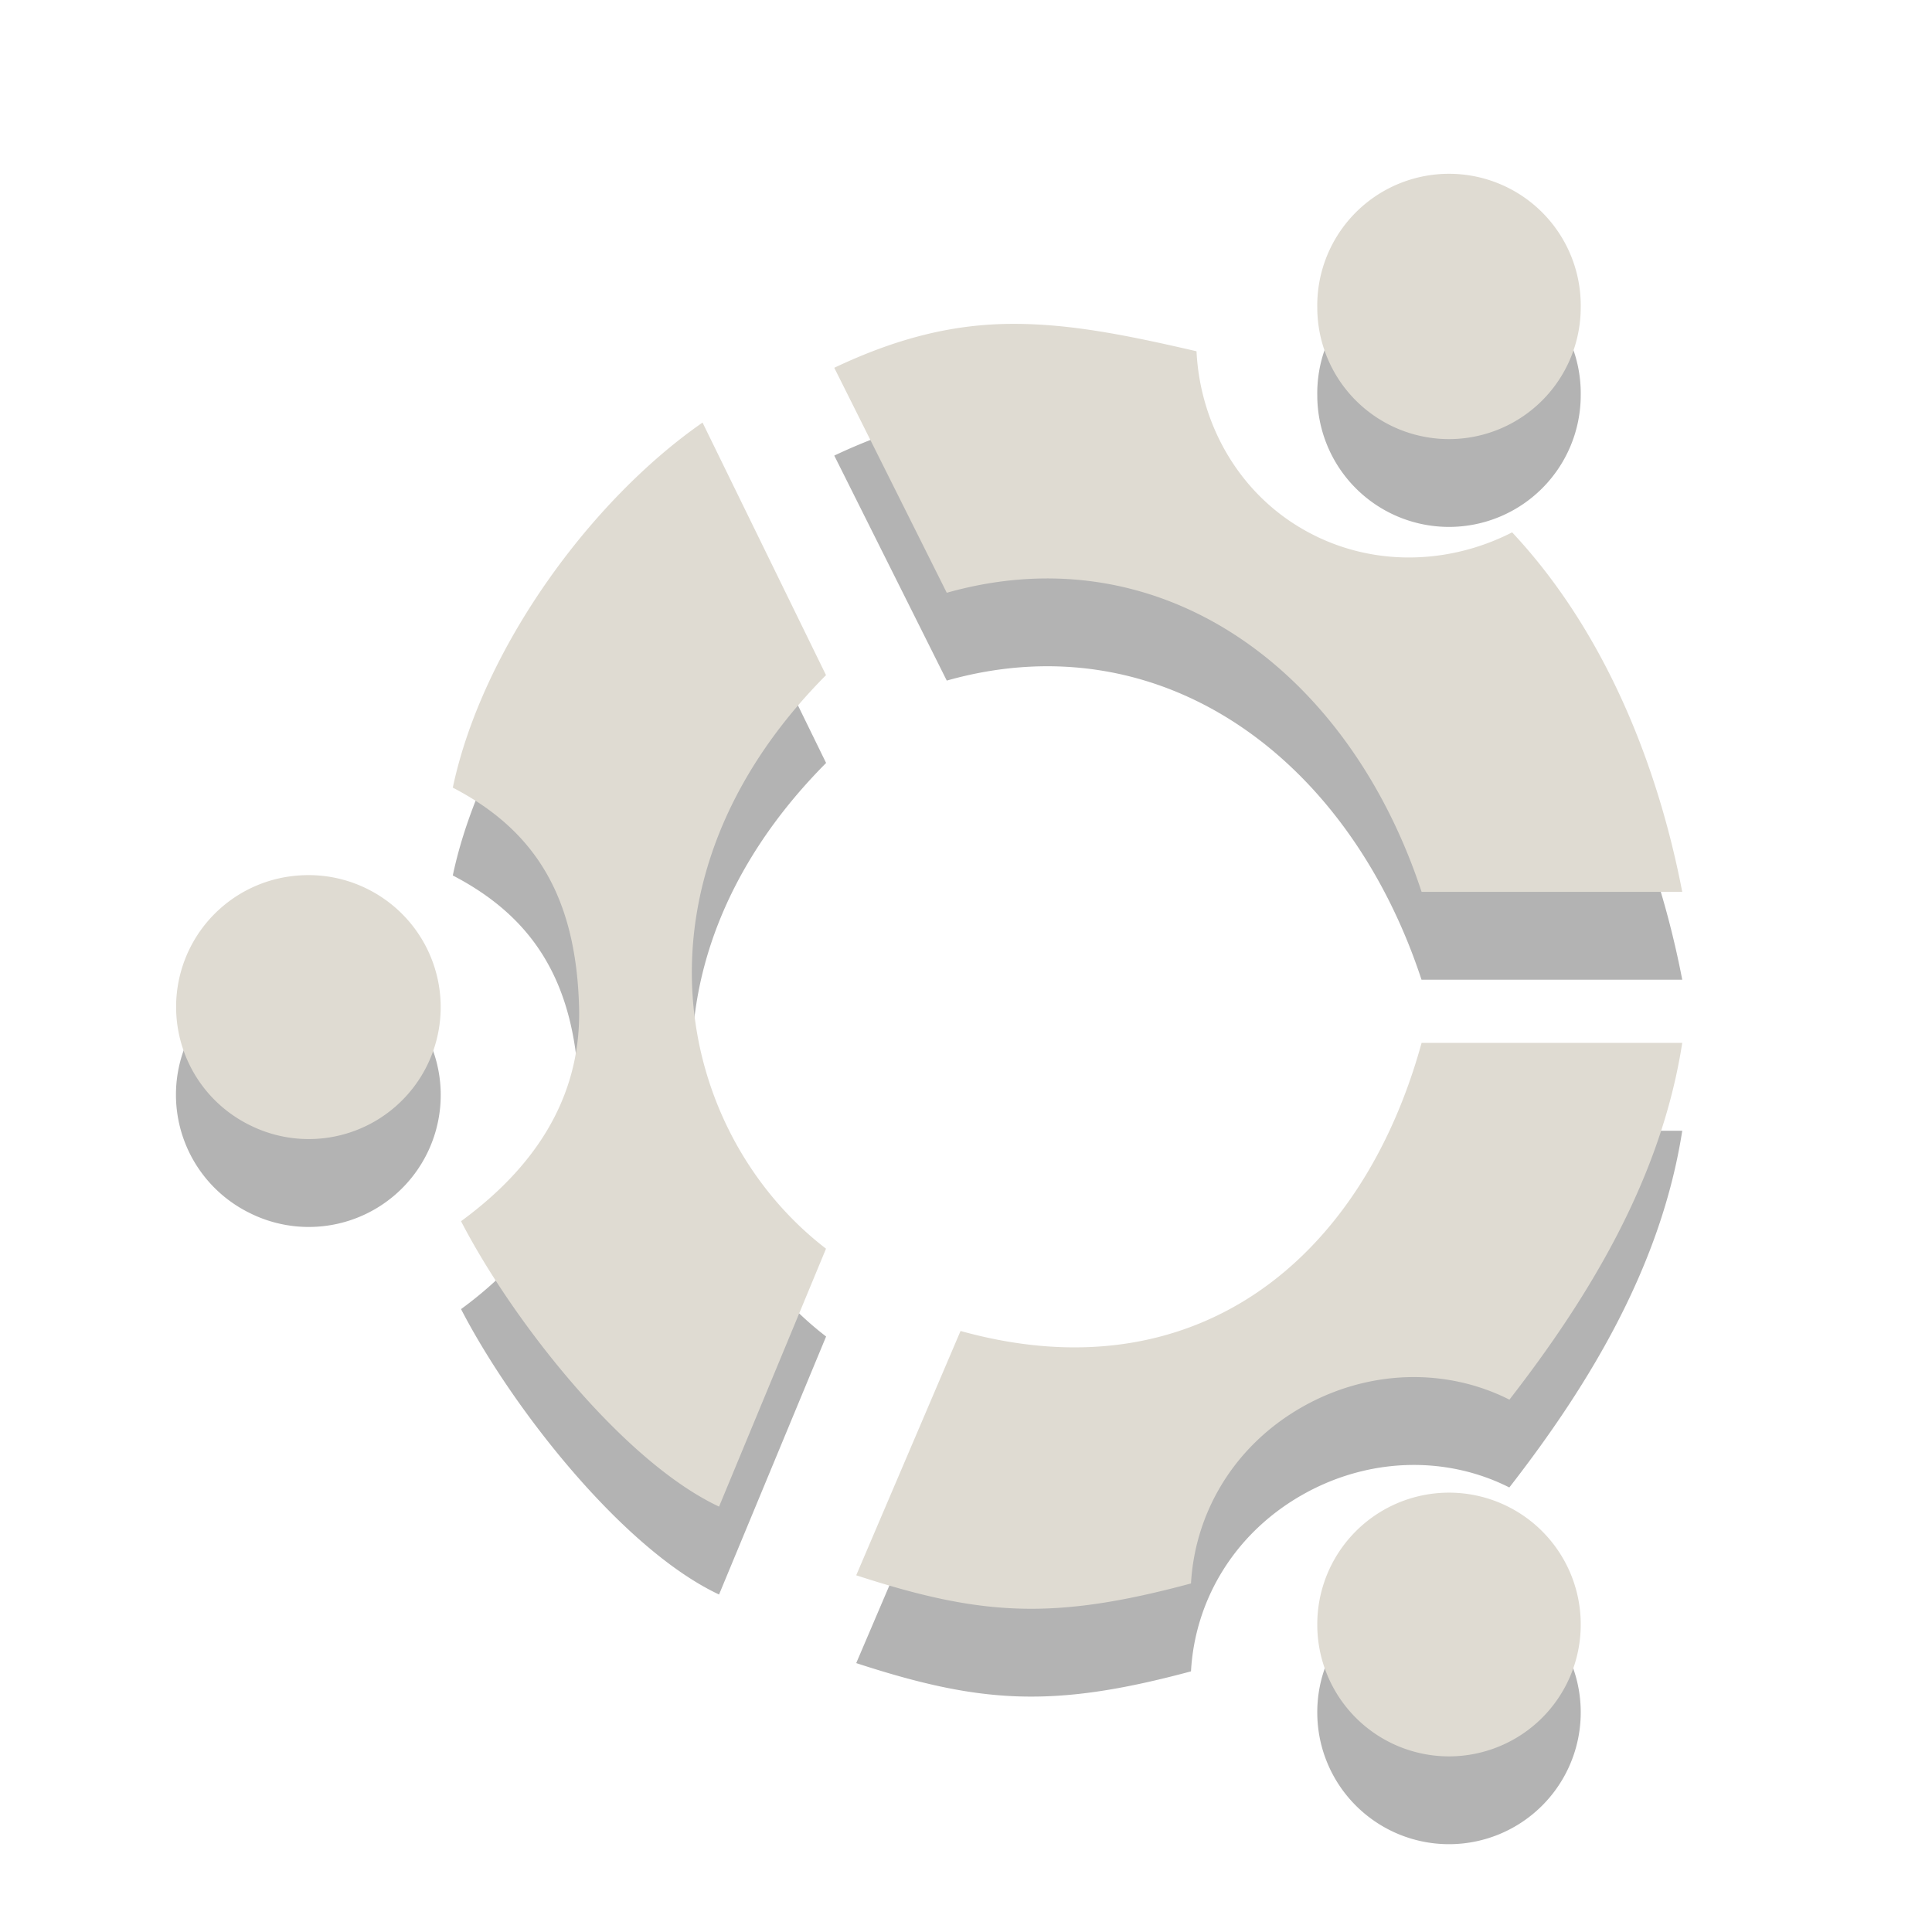 <?xml version="1.0" encoding="UTF-8" standalone="no"?>
<!-- Created with Inkscape (http://www.inkscape.org/) -->

<svg
   xmlns:dc="http://purl.org/dc/elements/1.1/"
   xmlns:cc="http://creativecommons.org/ns#"
   xmlns:rdf="http://www.w3.org/1999/02/22-rdf-syntax-ns#"
   xmlns:svg="http://www.w3.org/2000/svg"
   xmlns="http://www.w3.org/2000/svg"
   xmlns:sodipodi="http://sodipodi.sourceforge.net/DTD/sodipodi-0.dtd"
   xmlns:inkscape="http://www.inkscape.org/namespaces/inkscape"
   version="1.1"
   width="22"
   height="22"
   id="svg2864"
   inkscape:version="0.48.0 r9654"
   sodipodi:docname="start-here.svg">
  <sodipodi:namedview
     pagecolor="#353535"
     bordercolor="#666666"
     borderopacity="1"
     objecttolerance="10"
     gridtolerance="10"
     guidetolerance="10"
     inkscape:pageopacity="0"
     inkscape:pageshadow="2"
     inkscape:window-width="1280"
     inkscape:window-height="753"
     id="namedview11"
     showgrid="false"
     inkscape:zoom="15.409091"
     inkscape:cx="4.9970503"
     inkscape:cy="11.681416"
     inkscape:window-x="0"
     inkscape:window-y="24"
     inkscape:window-maximized="1"
     inkscape:current-layer="svg2864" />
  <defs
     id="defs2866" />
  <path
     inkscape:connector-curvature="0"
     style="opacity:0.3;fill:#000000;fill-opacity:1;overflow:visible"
     d="m 16.25,3 a 1.5,1.5 0 0 0 -1.25,1.5 1.5,1.5 0 0 0 3,0 1.5,1.5 0 0 0 -1.75,-1.5 z m -4.719,1.688 c -0.647,0.002 -1.289,0.149 -2.031,0.5 l 1.281,2.562 c 2.443,-0.69 4.575,0.878 5.406,3.406 l 2.969,0 C 18.871,9.679 18.26,8.174 17.219,7.062 16.492,7.434 15.599,7.463 14.844,7.031 14.089,6.6 13.664,5.808 13.625,5 12.823,4.814 12.179,4.686 11.531,4.687 z m -3.531,1.125 c -1.265,0.877 -2.507,2.565 -2.844,4.156 0.933,0.485 1.404,1.236 1.438,2.5 0.032,1.187 -0.689,1.958 -1.344,2.438 0.58,1.123 1.842,2.735 2.938,3.25 l 1.219,-2.938 c -1.712,-1.315 -2.339,-4.177 0,-6.531 l -1.406,-2.875 z m -4.594,5.156 a 1.5,1.5 0 0 0 -0.562,2.844 1.502,1.502 0 1 0 1.344,-2.688 1.5,1.5 0 0 0 -0.781,-0.156 z M 16.188,12.875 c -0.68,2.472 -2.577,4.024 -5.25,3.281 L 9.75,18.938 c 1.422,0.464 2.242,0.516 3.812,0.094 0.045,-0.81 0.49,-1.561 1.25,-2 0.76,-0.439 1.651,-0.46 2.375,-0.094 0.929,-1.195 1.732,-2.539 1.969,-4.062 l -2.969,0 z M 16.406,18 A 1.5,1.5 0 0 0 15,19.5 a 1.5,1.5 0 0 0 3,0 1.5,1.5 0 0 0 -1.594,-1.5 z"
     id="path19-3" />
  <path
     style="fill:#dfdbd2;fill-opacity:1;overflow:visible"
     d="M 16.25 2 A 1.5 1.5 0 0 0 15 3.5 A 1.5 1.5 0 0 0 18 3.5 A 1.5 1.5 0 0 0 16.25 2 z M 11.531 3.688 C 10.884 3.689 10.242 3.836 9.5 4.188 L 10.781 6.75 C 13.224 6.06 15.356 7.628 16.188 10.156 L 19.156 10.156 C 18.871 8.679 18.26 7.174 17.219 6.062 C 16.492 6.434 15.599 6.463 14.844 6.031 C 14.089 5.6 13.664 4.808 13.625 4 C 12.823 3.814 12.179 3.686 11.531 3.688 z M 8 4.812 C 6.735 5.69 5.493 7.378 5.156 8.969 C 6.09 9.454 6.56 10.205 6.594 11.469 C 6.626 12.656 5.904 13.427 5.25 13.906 C 5.83 15.03 7.092 16.641 8.188 17.156 L 9.406 14.219 C 7.695 12.904 7.067 10.042 9.406 7.688 L 8 4.812 z M 3.406 9.969 A 1.5 1.5 0 0 0 2.844 12.812 A 1.5 1.5 0 1 0 4.188 10.125 A 1.5 1.5 0 0 0 3.406 9.969 z M 16.188 11.875 C 15.508 14.347 13.61 15.899 10.938 15.156 L 9.75 17.938 C 11.172 18.402 11.992 18.454 13.562 18.031 C 13.608 17.222 14.052 16.47 14.812 16.031 C 15.573 15.592 16.464 15.572 17.188 15.938 C 18.116 14.743 18.92 13.399 19.156 11.875 L 16.188 11.875 z M 16.406 17 A 1.5 1.5 0 0 0 15 18.5 A 1.5 1.5 0 0 0 18 18.5 A 1.5 1.5 0 0 0 16.406 17 z "
     id="path19" />
</svg>
